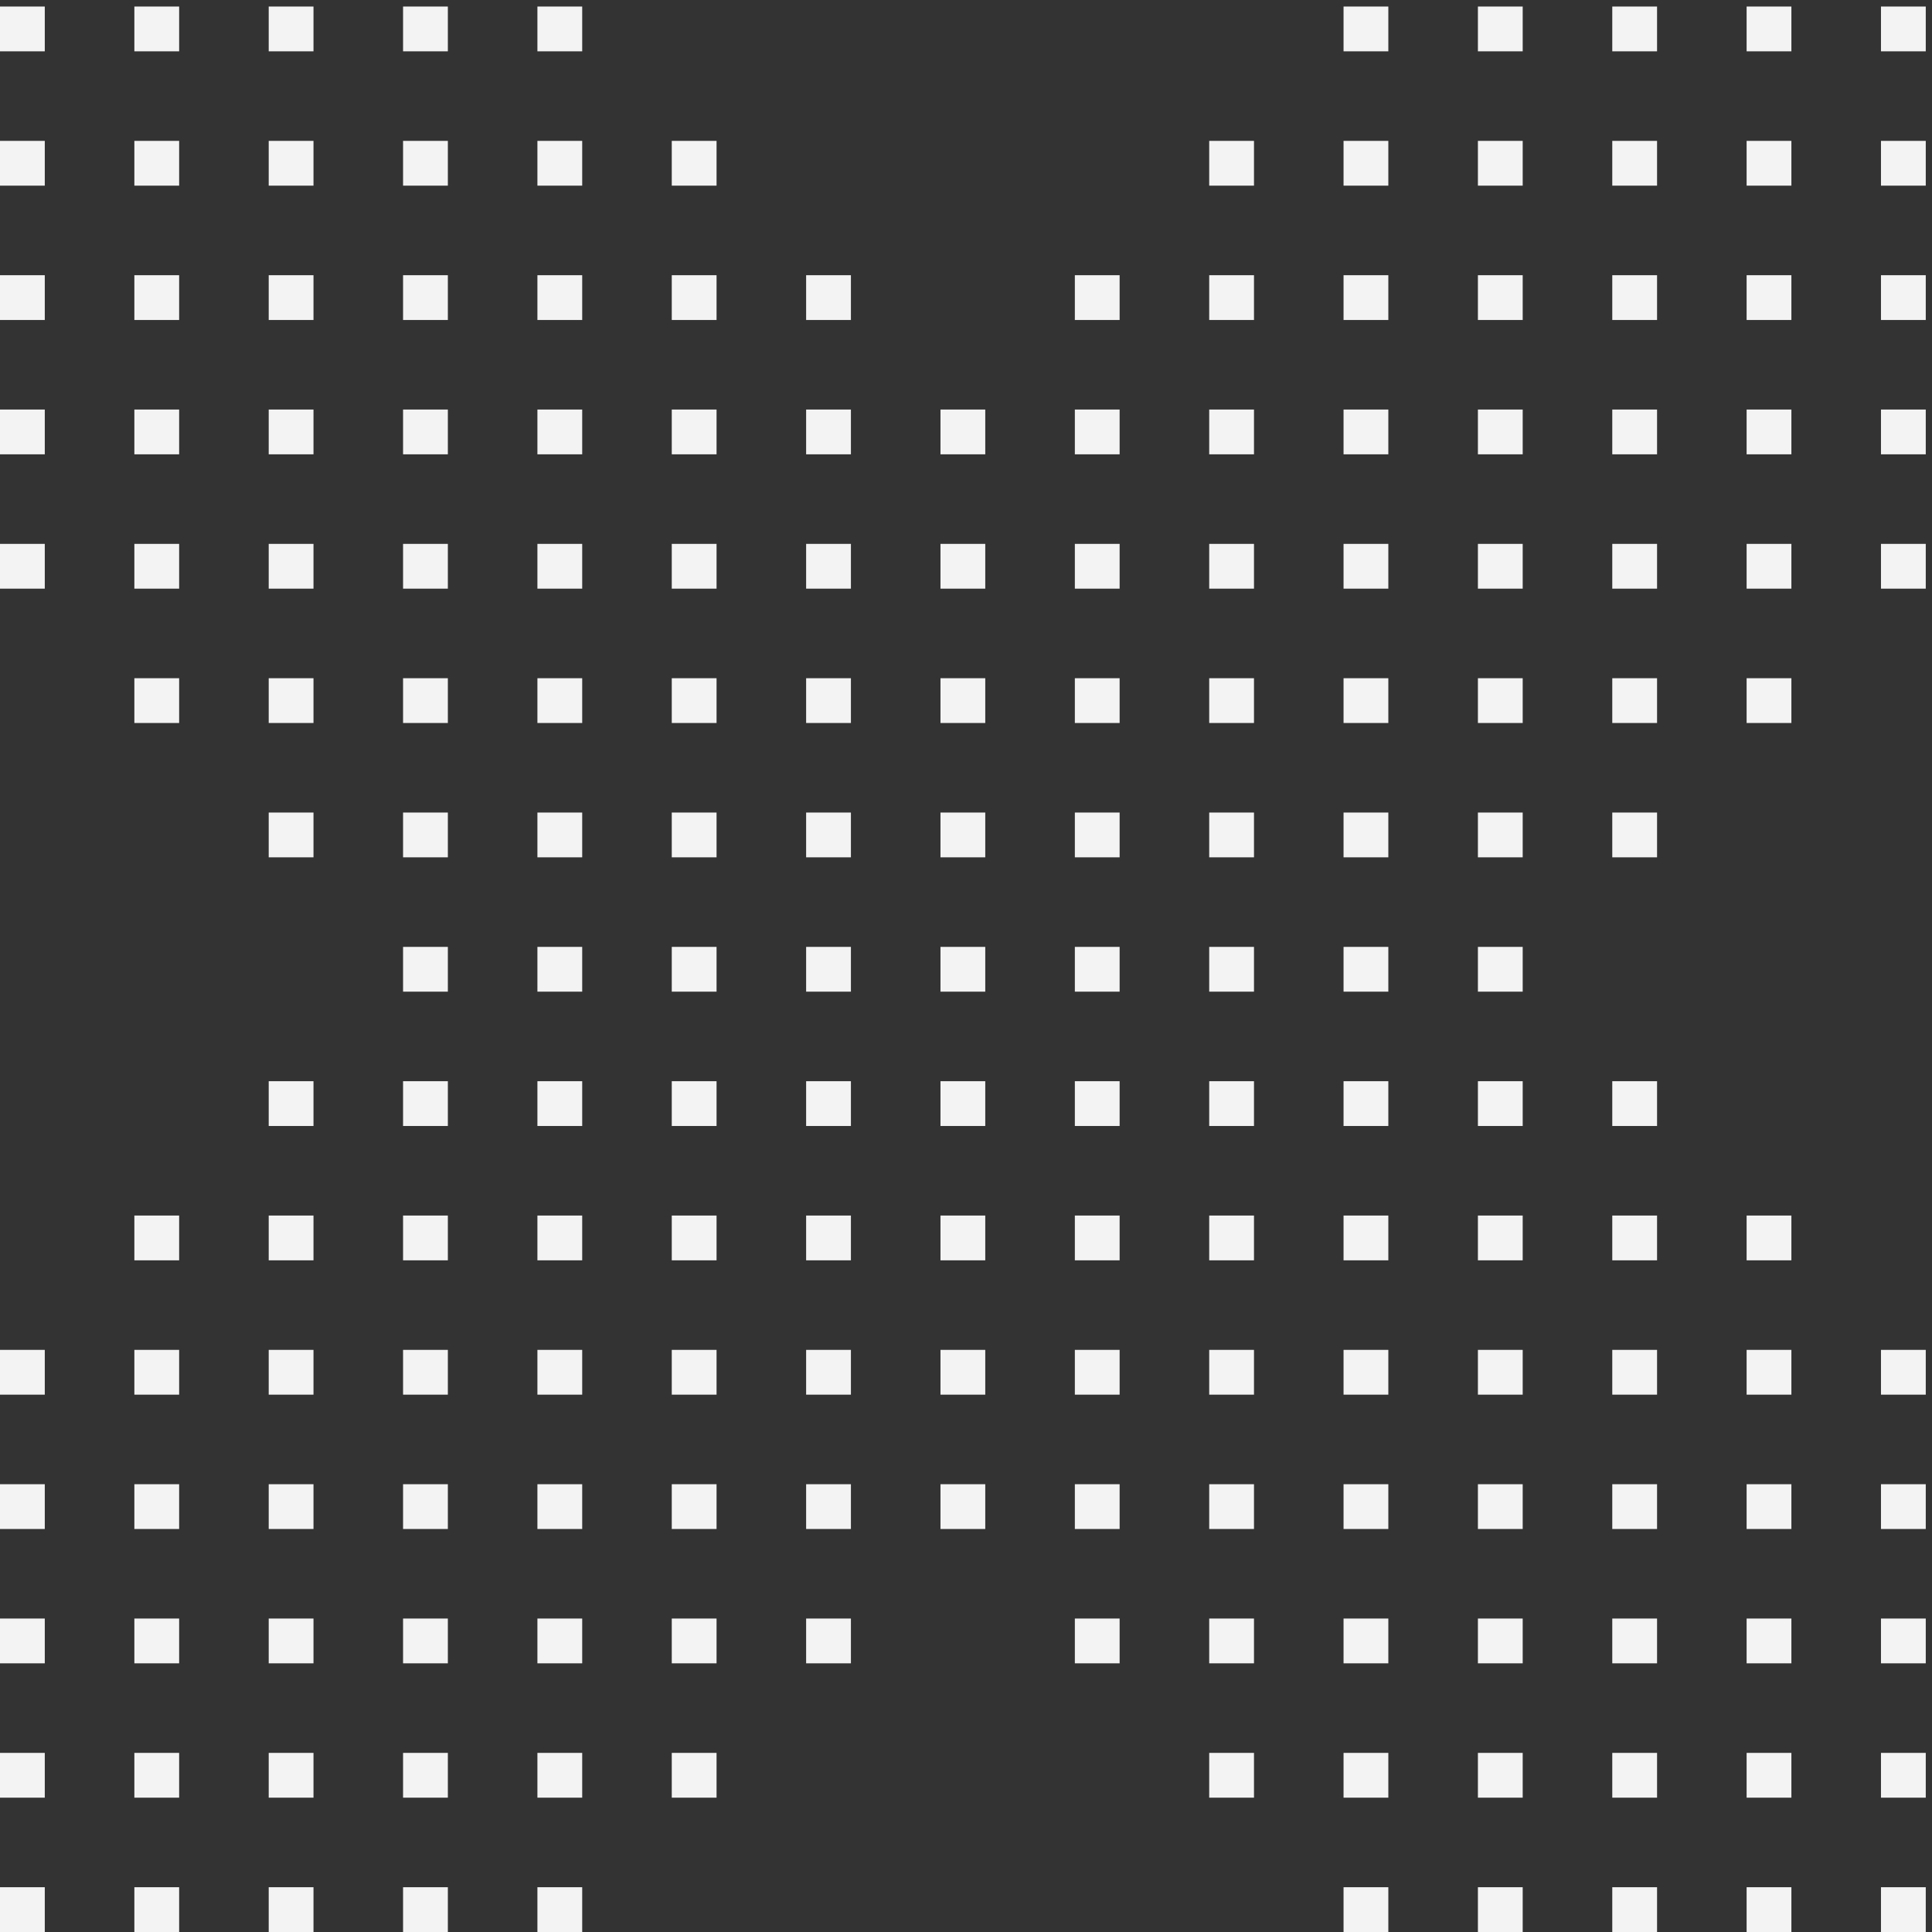 <svg width="257" height="257" viewBox="0 0 257 257" fill="none" xmlns="http://www.w3.org/2000/svg">
<rect x="0" y="0" width="257" height="257" fill="#333333" stroke="none"/>
<rect y="0.87" width="5.957" height="5.957" fill="#F3F3F3"/>
<rect x="17.873" y="0.87" width="5.957" height="5.957" fill="#F3F3F3"/>
<rect x="35.744" y="0.87" width="5.957" height="5.957" fill="#F3F3F3"/>
<rect x="53.617" y="0.87" width="5.957" height="5.957" fill="#F3F3F3"/>
<rect x="71.488" y="0.87" width="5.957" height="5.957" fill="#F3F3F3"/>
<rect y="18.739" width="5.957" height="5.957" fill="#F3F3F3"/>
<rect x="17.873" y="18.739" width="5.957" height="5.957" fill="#F3F3F3"/>
<rect x="35.744" y="18.739" width="5.957" height="5.957" fill="#F3F3F3"/>
<rect x="53.617" y="18.739" width="5.957" height="5.957" fill="#F3F3F3"/>
<rect x="71.488" y="18.739" width="5.957" height="5.957" fill="#F3F3F3"/>
<rect x="89.361" y="18.739" width="5.957" height="5.957" fill="#F3F3F3"/>
<rect y="36.609" width="5.957" height="5.957" fill="#F3F3F3"/>
<rect x="17.873" y="36.609" width="5.957" height="5.957" fill="#F3F3F3"/>
<rect x="35.744" y="36.609" width="5.957" height="5.957" fill="#F3F3F3"/>
<rect x="53.617" y="36.609" width="5.957" height="5.957" fill="#F3F3F3"/>
<rect x="71.488" y="36.609" width="5.957" height="5.957" fill="#F3F3F3"/>
<rect x="89.361" y="36.609" width="5.957" height="5.957" fill="#F3F3F3"/>
<rect x="107.234" y="36.609" width="5.957" height="5.957" fill="#F3F3F3"/>
<rect y="54.478" width="5.957" height="5.957" fill="#F3F3F3"/>
<rect x="17.873" y="54.478" width="5.957" height="5.957" fill="#F3F3F3"/>
<rect x="35.744" y="54.478" width="5.957" height="5.957" fill="#F3F3F3"/>
<rect x="53.617" y="54.478" width="5.957" height="5.957" fill="#F3F3F3"/>
<rect x="71.488" y="54.478" width="5.957" height="5.957" fill="#F3F3F3"/>
<rect x="89.361" y="54.478" width="5.957" height="5.957" fill="#F3F3F3"/>
<rect x="107.234" y="54.478" width="5.957" height="5.957" fill="#F3F3F3"/>
<rect width="5.957" height="5.957" transform="matrix(-1 0 0 1 256.17 0.87)" fill="#F3F3F3"/>
<rect width="5.957" height="5.957" transform="matrix(-1 0 0 1 238.297 0.87)" fill="#F3F3F3"/>
<rect width="5.957" height="5.957" transform="matrix(-1 0 0 1 220.426 0.87)" fill="#F3F3F3"/>
<rect width="5.957" height="5.957" transform="matrix(-1 0 0 1 202.553 0.87)" fill="#F3F3F3"/>
<rect width="5.957" height="5.957" transform="matrix(-1 0 0 1 184.68 0.87)" fill="#F3F3F3"/>
<rect width="5.957" height="5.957" transform="matrix(-1 0 0 1 256.17 18.739)" fill="#F3F3F3"/>
<rect width="5.957" height="5.957" transform="matrix(-1 0 0 1 238.297 18.739)" fill="#F3F3F3"/>
<rect width="5.957" height="5.957" transform="matrix(-1 0 0 1 220.426 18.739)" fill="#F3F3F3"/>
<rect width="5.957" height="5.957" transform="matrix(-1 0 0 1 202.553 18.739)" fill="#F3F3F3"/>
<rect width="5.957" height="5.957" transform="matrix(-1 0 0 1 184.68 18.739)" fill="#F3F3F3"/>
<rect width="5.957" height="5.957" transform="matrix(-1 0 0 1 166.809 18.739)" fill="#F3F3F3"/>
<rect width="5.957" height="5.957" transform="matrix(-1 0 0 1 256.17 36.609)" fill="#F3F3F3"/>
<rect width="5.957" height="5.957" transform="matrix(-1 0 0 1 238.297 36.609)" fill="#F3F3F3"/>
<rect width="5.957" height="5.957" transform="matrix(-1 0 0 1 220.426 36.609)" fill="#F3F3F3"/>
<rect width="5.957" height="5.957" transform="matrix(-1 0 0 1 202.553 36.609)" fill="#F3F3F3"/>
<rect width="5.957" height="5.957" transform="matrix(-1 0 0 1 184.68 36.609)" fill="#F3F3F3"/>
<rect width="5.957" height="5.957" transform="matrix(-1 0 0 1 166.809 36.609)" fill="#F3F3F3"/>
<rect width="5.957" height="5.957" transform="matrix(-1 0 0 1 148.936 36.609)" fill="#F3F3F3"/>
<rect width="5.957" height="5.957" transform="matrix(-1 0 0 1 256.17 54.478)" fill="#F3F3F3"/>
<rect width="5.957" height="5.957" transform="matrix(-1 0 0 1 238.297 54.478)" fill="#F3F3F3"/>
<rect width="5.957" height="5.957" transform="matrix(-1 0 0 1 220.426 54.478)" fill="#F3F3F3"/>
<rect width="5.957" height="5.957" transform="matrix(-1 0 0 1 202.553 54.478)" fill="#F3F3F3"/>
<rect width="5.957" height="5.957" transform="matrix(-1 0 0 1 184.68 54.478)" fill="#F3F3F3"/>
<rect width="5.957" height="5.957" transform="matrix(-1 0 0 1 166.809 54.478)" fill="#F3F3F3"/>
<rect width="5.957" height="5.957" transform="matrix(-1 0 0 1 148.936 54.478)" fill="#F3F3F3"/>
<rect x="125.105" y="54.478" width="5.957" height="5.957" fill="#F3F3F3"/>
<rect y="72.348" width="5.957" height="5.957" fill="#F3F3F3"/>
<rect x="17.873" y="72.348" width="5.957" height="5.957" fill="#F3F3F3"/>
<rect x="35.744" y="72.348" width="5.957" height="5.957" fill="#F3F3F3"/>
<rect x="53.617" y="72.348" width="5.957" height="5.957" fill="#F3F3F3"/>
<rect x="71.488" y="72.348" width="5.957" height="5.957" fill="#F3F3F3"/>
<rect x="89.361" y="72.348" width="5.957" height="5.957" fill="#F3F3F3"/>
<rect x="107.234" y="72.348" width="5.957" height="5.957" fill="#F3F3F3"/>
<rect width="5.957" height="5.957" transform="matrix(-1 0 0 1 256.17 72.348)" fill="#F3F3F3"/>
<rect width="5.957" height="5.957" transform="matrix(-1 0 0 1 238.297 72.348)" fill="#F3F3F3"/>
<rect width="5.957" height="5.957" transform="matrix(-1 0 0 1 220.426 72.348)" fill="#F3F3F3"/>
<rect width="5.957" height="5.957" transform="matrix(-1 0 0 1 202.553 72.348)" fill="#F3F3F3"/>
<rect width="5.957" height="5.957" transform="matrix(-1 0 0 1 184.68 72.348)" fill="#F3F3F3"/>
<rect width="5.957" height="5.957" transform="matrix(-1 0 0 1 166.809 72.348)" fill="#F3F3F3"/>
<rect width="5.957" height="5.957" transform="matrix(-1 0 0 1 148.936 72.348)" fill="#F3F3F3"/>
<rect x="125.105" y="72.348" width="5.957" height="5.957" fill="#F3F3F3"/>
<rect x="17.873" y="90.218" width="5.957" height="5.957" fill="#F3F3F3"/>
<rect x="35.744" y="90.218" width="5.957" height="5.957" fill="#F3F3F3"/>
<rect x="53.617" y="90.218" width="5.957" height="5.957" fill="#F3F3F3"/>
<rect x="71.488" y="90.218" width="5.957" height="5.957" fill="#F3F3F3"/>
<rect x="89.361" y="90.218" width="5.957" height="5.957" fill="#F3F3F3"/>
<rect x="107.234" y="90.218" width="5.957" height="5.957" fill="#F3F3F3"/>
<rect width="5.957" height="5.957" transform="matrix(-1 0 0 1 238.297 90.218)" fill="#F3F3F3"/>
<rect width="5.957" height="5.957" transform="matrix(-1 0 0 1 220.426 90.218)" fill="#F3F3F3"/>
<rect width="5.957" height="5.957" transform="matrix(-1 0 0 1 202.553 90.218)" fill="#F3F3F3"/>
<rect width="5.957" height="5.957" transform="matrix(-1 0 0 1 184.68 90.218)" fill="#F3F3F3"/>
<rect width="5.957" height="5.957" transform="matrix(-1 0 0 1 166.809 90.218)" fill="#F3F3F3"/>
<rect width="5.957" height="5.957" transform="matrix(-1 0 0 1 148.936 90.218)" fill="#F3F3F3"/>
<rect x="125.105" y="90.218" width="5.957" height="5.957" fill="#F3F3F3"/>
<rect x="35.744" y="108.087" width="5.957" height="5.957" fill="#F3F3F3"/>
<rect x="53.617" y="108.087" width="5.957" height="5.957" fill="#F3F3F3"/>
<rect x="71.488" y="108.087" width="5.957" height="5.957" fill="#F3F3F3"/>
<rect x="89.361" y="108.087" width="5.957" height="5.957" fill="#F3F3F3"/>
<rect x="107.234" y="108.087" width="5.957" height="5.957" fill="#F3F3F3"/>
<rect width="5.957" height="5.957" transform="matrix(-1 0 0 1 220.426 108.087)" fill="#F3F3F3"/>
<rect width="5.957" height="5.957" transform="matrix(-1 0 0 1 202.553 108.087)" fill="#F3F3F3"/>
<rect width="5.957" height="5.957" transform="matrix(-1 0 0 1 184.68 108.087)" fill="#F3F3F3"/>
<rect width="5.957" height="5.957" transform="matrix(-1 0 0 1 166.809 108.087)" fill="#F3F3F3"/>
<rect width="5.957" height="5.957" transform="matrix(-1 0 0 1 148.936 108.087)" fill="#F3F3F3"/>
<rect x="125.105" y="108.087" width="5.957" height="5.957" fill="#F3F3F3"/>
<rect x="53.617" y="125.957" width="5.957" height="5.957" fill="#F3F3F3"/>
<rect x="71.488" y="125.957" width="5.957" height="5.957" fill="#F3F3F3"/>
<rect x="89.361" y="125.957" width="5.957" height="5.957" fill="#F3F3F3"/>
<rect x="107.234" y="125.957" width="5.957" height="5.957" fill="#F3F3F3"/>
<rect width="5.957" height="5.957" transform="matrix(-1 0 0 1 202.553 125.957)" fill="#F3F3F3"/>
<rect width="5.957" height="5.957" transform="matrix(-1 0 0 1 184.68 125.957)" fill="#F3F3F3"/>
<rect width="5.957" height="5.957" transform="matrix(-1 0 0 1 166.809 125.957)" fill="#F3F3F3"/>
<rect width="5.957" height="5.957" transform="matrix(-1 0 0 1 148.936 125.957)" fill="#F3F3F3"/>
<rect x="125.105" y="125.957" width="5.957" height="5.957" fill="#F3F3F3"/>
<rect width="5.957" height="5.957" transform="matrix(1 0 0 -1 0 257)" fill="#F3F3F3"/>
<rect width="5.957" height="5.957" transform="matrix(1 0 0 -1 17.873 257)" fill="#F3F3F3"/>
<rect width="5.957" height="5.957" transform="matrix(1 0 0 -1 35.744 257)" fill="#F3F3F3"/>
<rect width="5.957" height="5.957" transform="matrix(1 0 0 -1 53.617 257)" fill="#F3F3F3"/>
<rect width="5.957" height="5.957" transform="matrix(1 0 0 -1 71.488 257)" fill="#F3F3F3"/>
<rect width="5.957" height="5.957" transform="matrix(1 0 0 -1 0 239.131)" fill="#F3F3F3"/>
<rect width="5.957" height="5.957" transform="matrix(1 0 0 -1 17.873 239.131)" fill="#F3F3F3"/>
<rect width="5.957" height="5.957" transform="matrix(1 0 0 -1 35.744 239.131)" fill="#F3F3F3"/>
<rect width="5.957" height="5.957" transform="matrix(1 0 0 -1 53.617 239.131)" fill="#F3F3F3"/>
<rect width="5.957" height="5.957" transform="matrix(1 0 0 -1 71.488 239.131)" fill="#F3F3F3"/>
<rect width="5.957" height="5.957" transform="matrix(1 0 0 -1 89.361 239.131)" fill="#F3F3F3"/>
<rect width="5.957" height="5.957" transform="matrix(1 0 0 -1 0 221.26)" fill="#F3F3F3"/>
<rect width="5.957" height="5.957" transform="matrix(1 0 0 -1 17.873 221.26)" fill="#F3F3F3"/>
<rect width="5.957" height="5.957" transform="matrix(1 0 0 -1 35.744 221.26)" fill="#F3F3F3"/>
<rect width="5.957" height="5.957" transform="matrix(1 0 0 -1 53.617 221.26)" fill="#F3F3F3"/>
<rect width="5.957" height="5.957" transform="matrix(1 0 0 -1 71.488 221.26)" fill="#F3F3F3"/>
<rect width="5.957" height="5.957" transform="matrix(1 0 0 -1 89.361 221.26)" fill="#F3F3F3"/>
<rect width="5.957" height="5.957" transform="matrix(1 0 0 -1 107.234 221.26)" fill="#F3F3F3"/>
<rect width="5.957" height="5.957" transform="matrix(1 0 0 -1 0 203.391)" fill="#F3F3F3"/>
<rect width="5.957" height="5.957" transform="matrix(1 0 0 -1 17.873 203.391)" fill="#F3F3F3"/>
<rect width="5.957" height="5.957" transform="matrix(1 0 0 -1 35.744 203.391)" fill="#F3F3F3"/>
<rect width="5.957" height="5.957" transform="matrix(1 0 0 -1 53.617 203.391)" fill="#F3F3F3"/>
<rect width="5.957" height="5.957" transform="matrix(1 0 0 -1 71.488 203.391)" fill="#F3F3F3"/>
<rect width="5.957" height="5.957" transform="matrix(1 0 0 -1 89.361 203.391)" fill="#F3F3F3"/>
<rect width="5.957" height="5.957" transform="matrix(1 0 0 -1 107.234 203.391)" fill="#F3F3F3"/>
<rect x="256.17" y="257" width="5.957" height="5.957" transform="rotate(-180 256.17 257)" fill="#F3F3F3"/>
<rect x="238.297" y="257" width="5.957" height="5.957" transform="rotate(-180 238.297 257)" fill="#F3F3F3"/>
<rect x="220.426" y="257" width="5.957" height="5.957" transform="rotate(-180 220.426 257)" fill="#F3F3F3"/>
<rect x="202.553" y="257" width="5.957" height="5.957" transform="rotate(-180 202.553 257)" fill="#F3F3F3"/>
<rect x="184.68" y="257" width="5.957" height="5.957" transform="rotate(-180 184.68 257)" fill="#F3F3F3"/>
<rect x="256.17" y="239.131" width="5.957" height="5.957" transform="rotate(-180 256.17 239.131)" fill="#F3F3F3"/>
<rect x="238.297" y="239.131" width="5.957" height="5.957" transform="rotate(-180 238.297 239.131)" fill="#F3F3F3"/>
<rect x="220.426" y="239.131" width="5.957" height="5.957" transform="rotate(-180 220.426 239.131)" fill="#F3F3F3"/>
<rect x="202.553" y="239.131" width="5.957" height="5.957" transform="rotate(-180 202.553 239.131)" fill="#F3F3F3"/>
<rect x="184.68" y="239.131" width="5.957" height="5.957" transform="rotate(-180 184.68 239.131)" fill="#F3F3F3"/>
<rect x="166.809" y="239.131" width="5.957" height="5.957" transform="rotate(-180 166.809 239.131)" fill="#F3F3F3"/>
<rect x="256.17" y="221.26" width="5.957" height="5.957" transform="rotate(-180 256.17 221.26)" fill="#F3F3F3"/>
<rect x="238.297" y="221.26" width="5.957" height="5.957" transform="rotate(-180 238.297 221.26)" fill="#F3F3F3"/>
<rect x="220.426" y="221.26" width="5.957" height="5.957" transform="rotate(-180 220.426 221.26)" fill="#F3F3F3"/>
<rect x="202.553" y="221.26" width="5.957" height="5.957" transform="rotate(-180 202.553 221.26)" fill="#F3F3F3"/>
<rect x="184.68" y="221.26" width="5.957" height="5.957" transform="rotate(-180 184.68 221.26)" fill="#F3F3F3"/>
<rect x="166.809" y="221.26" width="5.957" height="5.957" transform="rotate(-180 166.809 221.26)" fill="#F3F3F3"/>
<rect x="148.936" y="221.26" width="5.957" height="5.957" transform="rotate(-180 148.936 221.26)" fill="#F3F3F3"/>
<rect x="256.17" y="203.391" width="5.957" height="5.957" transform="rotate(-180 256.17 203.391)" fill="#F3F3F3"/>
<rect x="238.297" y="203.391" width="5.957" height="5.957" transform="rotate(-180 238.297 203.391)" fill="#F3F3F3"/>
<rect x="220.426" y="203.391" width="5.957" height="5.957" transform="rotate(-180 220.426 203.391)" fill="#F3F3F3"/>
<rect x="202.553" y="203.391" width="5.957" height="5.957" transform="rotate(-180 202.553 203.391)" fill="#F3F3F3"/>
<rect x="184.68" y="203.391" width="5.957" height="5.957" transform="rotate(-180 184.68 203.391)" fill="#F3F3F3"/>
<rect x="166.809" y="203.391" width="5.957" height="5.957" transform="rotate(-180 166.809 203.391)" fill="#F3F3F3"/>
<rect x="148.936" y="203.391" width="5.957" height="5.957" transform="rotate(-180 148.936 203.391)" fill="#F3F3F3"/>
<rect width="5.957" height="5.957" transform="matrix(1 0 0 -1 125.105 203.391)" fill="#F3F3F3"/>
<rect width="5.957" height="5.957" transform="matrix(1 0 0 -1 0 185.521)" fill="#F3F3F3"/>
<rect width="5.957" height="5.957" transform="matrix(1 0 0 -1 17.873 185.521)" fill="#F3F3F3"/>
<rect width="5.957" height="5.957" transform="matrix(1 0 0 -1 35.744 185.521)" fill="#F3F3F3"/>
<rect width="5.957" height="5.957" transform="matrix(1 0 0 -1 53.617 185.521)" fill="#F3F3F3"/>
<rect width="5.957" height="5.957" transform="matrix(1 0 0 -1 71.488 185.521)" fill="#F3F3F3"/>
<rect width="5.957" height="5.957" transform="matrix(1 0 0 -1 89.361 185.521)" fill="#F3F3F3"/>
<rect width="5.957" height="5.957" transform="matrix(1 0 0 -1 107.234 185.521)" fill="#F3F3F3"/>
<rect x="256.17" y="185.521" width="5.957" height="5.957" transform="rotate(-180 256.17 185.521)" fill="#F3F3F3"/>
<rect x="238.297" y="185.521" width="5.957" height="5.957" transform="rotate(-180 238.297 185.521)" fill="#F3F3F3"/>
<rect x="220.426" y="185.521" width="5.957" height="5.957" transform="rotate(-180 220.426 185.521)" fill="#F3F3F3"/>
<rect x="202.553" y="185.521" width="5.957" height="5.957" transform="rotate(-180 202.553 185.521)" fill="#F3F3F3"/>
<rect x="184.68" y="185.521" width="5.957" height="5.957" transform="rotate(-180 184.68 185.521)" fill="#F3F3F3"/>
<rect x="166.809" y="185.521" width="5.957" height="5.957" transform="rotate(-180 166.809 185.521)" fill="#F3F3F3"/>
<rect x="148.936" y="185.521" width="5.957" height="5.957" transform="rotate(-180 148.936 185.521)" fill="#F3F3F3"/>
<rect width="5.957" height="5.957" transform="matrix(1 0 0 -1 125.105 185.521)" fill="#F3F3F3"/>
<rect width="5.957" height="5.957" transform="matrix(1 0 0 -1 17.873 167.652)" fill="#F3F3F3"/>
<rect width="5.957" height="5.957" transform="matrix(1 0 0 -1 35.744 167.652)" fill="#F3F3F3"/>
<rect width="5.957" height="5.957" transform="matrix(1 0 0 -1 53.617 167.652)" fill="#F3F3F3"/>
<rect width="5.957" height="5.957" transform="matrix(1 0 0 -1 71.488 167.652)" fill="#F3F3F3"/>
<rect width="5.957" height="5.957" transform="matrix(1 0 0 -1 89.361 167.652)" fill="#F3F3F3"/>
<rect width="5.957" height="5.957" transform="matrix(1 0 0 -1 107.234 167.652)" fill="#F3F3F3"/>
<rect x="238.297" y="167.652" width="5.957" height="5.957" transform="rotate(-180 238.297 167.652)" fill="#F3F3F3"/>
<rect x="220.426" y="167.652" width="5.957" height="5.957" transform="rotate(-180 220.426 167.652)" fill="#F3F3F3"/>
<rect x="202.553" y="167.652" width="5.957" height="5.957" transform="rotate(-180 202.553 167.652)" fill="#F3F3F3"/>
<rect x="184.68" y="167.652" width="5.957" height="5.957" transform="rotate(-180 184.68 167.652)" fill="#F3F3F3"/>
<rect x="166.809" y="167.652" width="5.957" height="5.957" transform="rotate(-180 166.809 167.652)" fill="#F3F3F3"/>
<rect x="148.936" y="167.652" width="5.957" height="5.957" transform="rotate(-180 148.936 167.652)" fill="#F3F3F3"/>
<rect width="5.957" height="5.957" transform="matrix(1 0 0 -1 125.105 167.652)" fill="#F3F3F3"/>
<rect width="5.957" height="5.957" transform="matrix(1 0 0 -1 35.744 149.782)" fill="#F3F3F3"/>
<rect width="5.957" height="5.957" transform="matrix(1 0 0 -1 53.617 149.782)" fill="#F3F3F3"/>
<rect width="5.957" height="5.957" transform="matrix(1 0 0 -1 71.488 149.782)" fill="#F3F3F3"/>
<rect width="5.957" height="5.957" transform="matrix(1 0 0 -1 89.361 149.782)" fill="#F3F3F3"/>
<rect width="5.957" height="5.957" transform="matrix(1 0 0 -1 107.234 149.782)" fill="#F3F3F3"/>
<rect x="220.426" y="149.782" width="5.957" height="5.957" transform="rotate(-180 220.426 149.782)" fill="#F3F3F3"/>
<rect x="202.553" y="149.782" width="5.957" height="5.957" transform="rotate(-180 202.553 149.782)" fill="#F3F3F3"/>
<rect x="184.68" y="149.782" width="5.957" height="5.957" transform="rotate(-180 184.68 149.782)" fill="#F3F3F3"/>
<rect x="166.809" y="149.782" width="5.957" height="5.957" transform="rotate(-180 166.809 149.782)" fill="#F3F3F3"/>
<rect x="148.936" y="149.782" width="5.957" height="5.957" transform="rotate(-180 148.936 149.782)" fill="#F3F3F3"/>
<rect width="5.957" height="5.957" transform="matrix(1 0 0 -1 125.105 149.782)" fill="#F3F3F3"/>
</svg>
